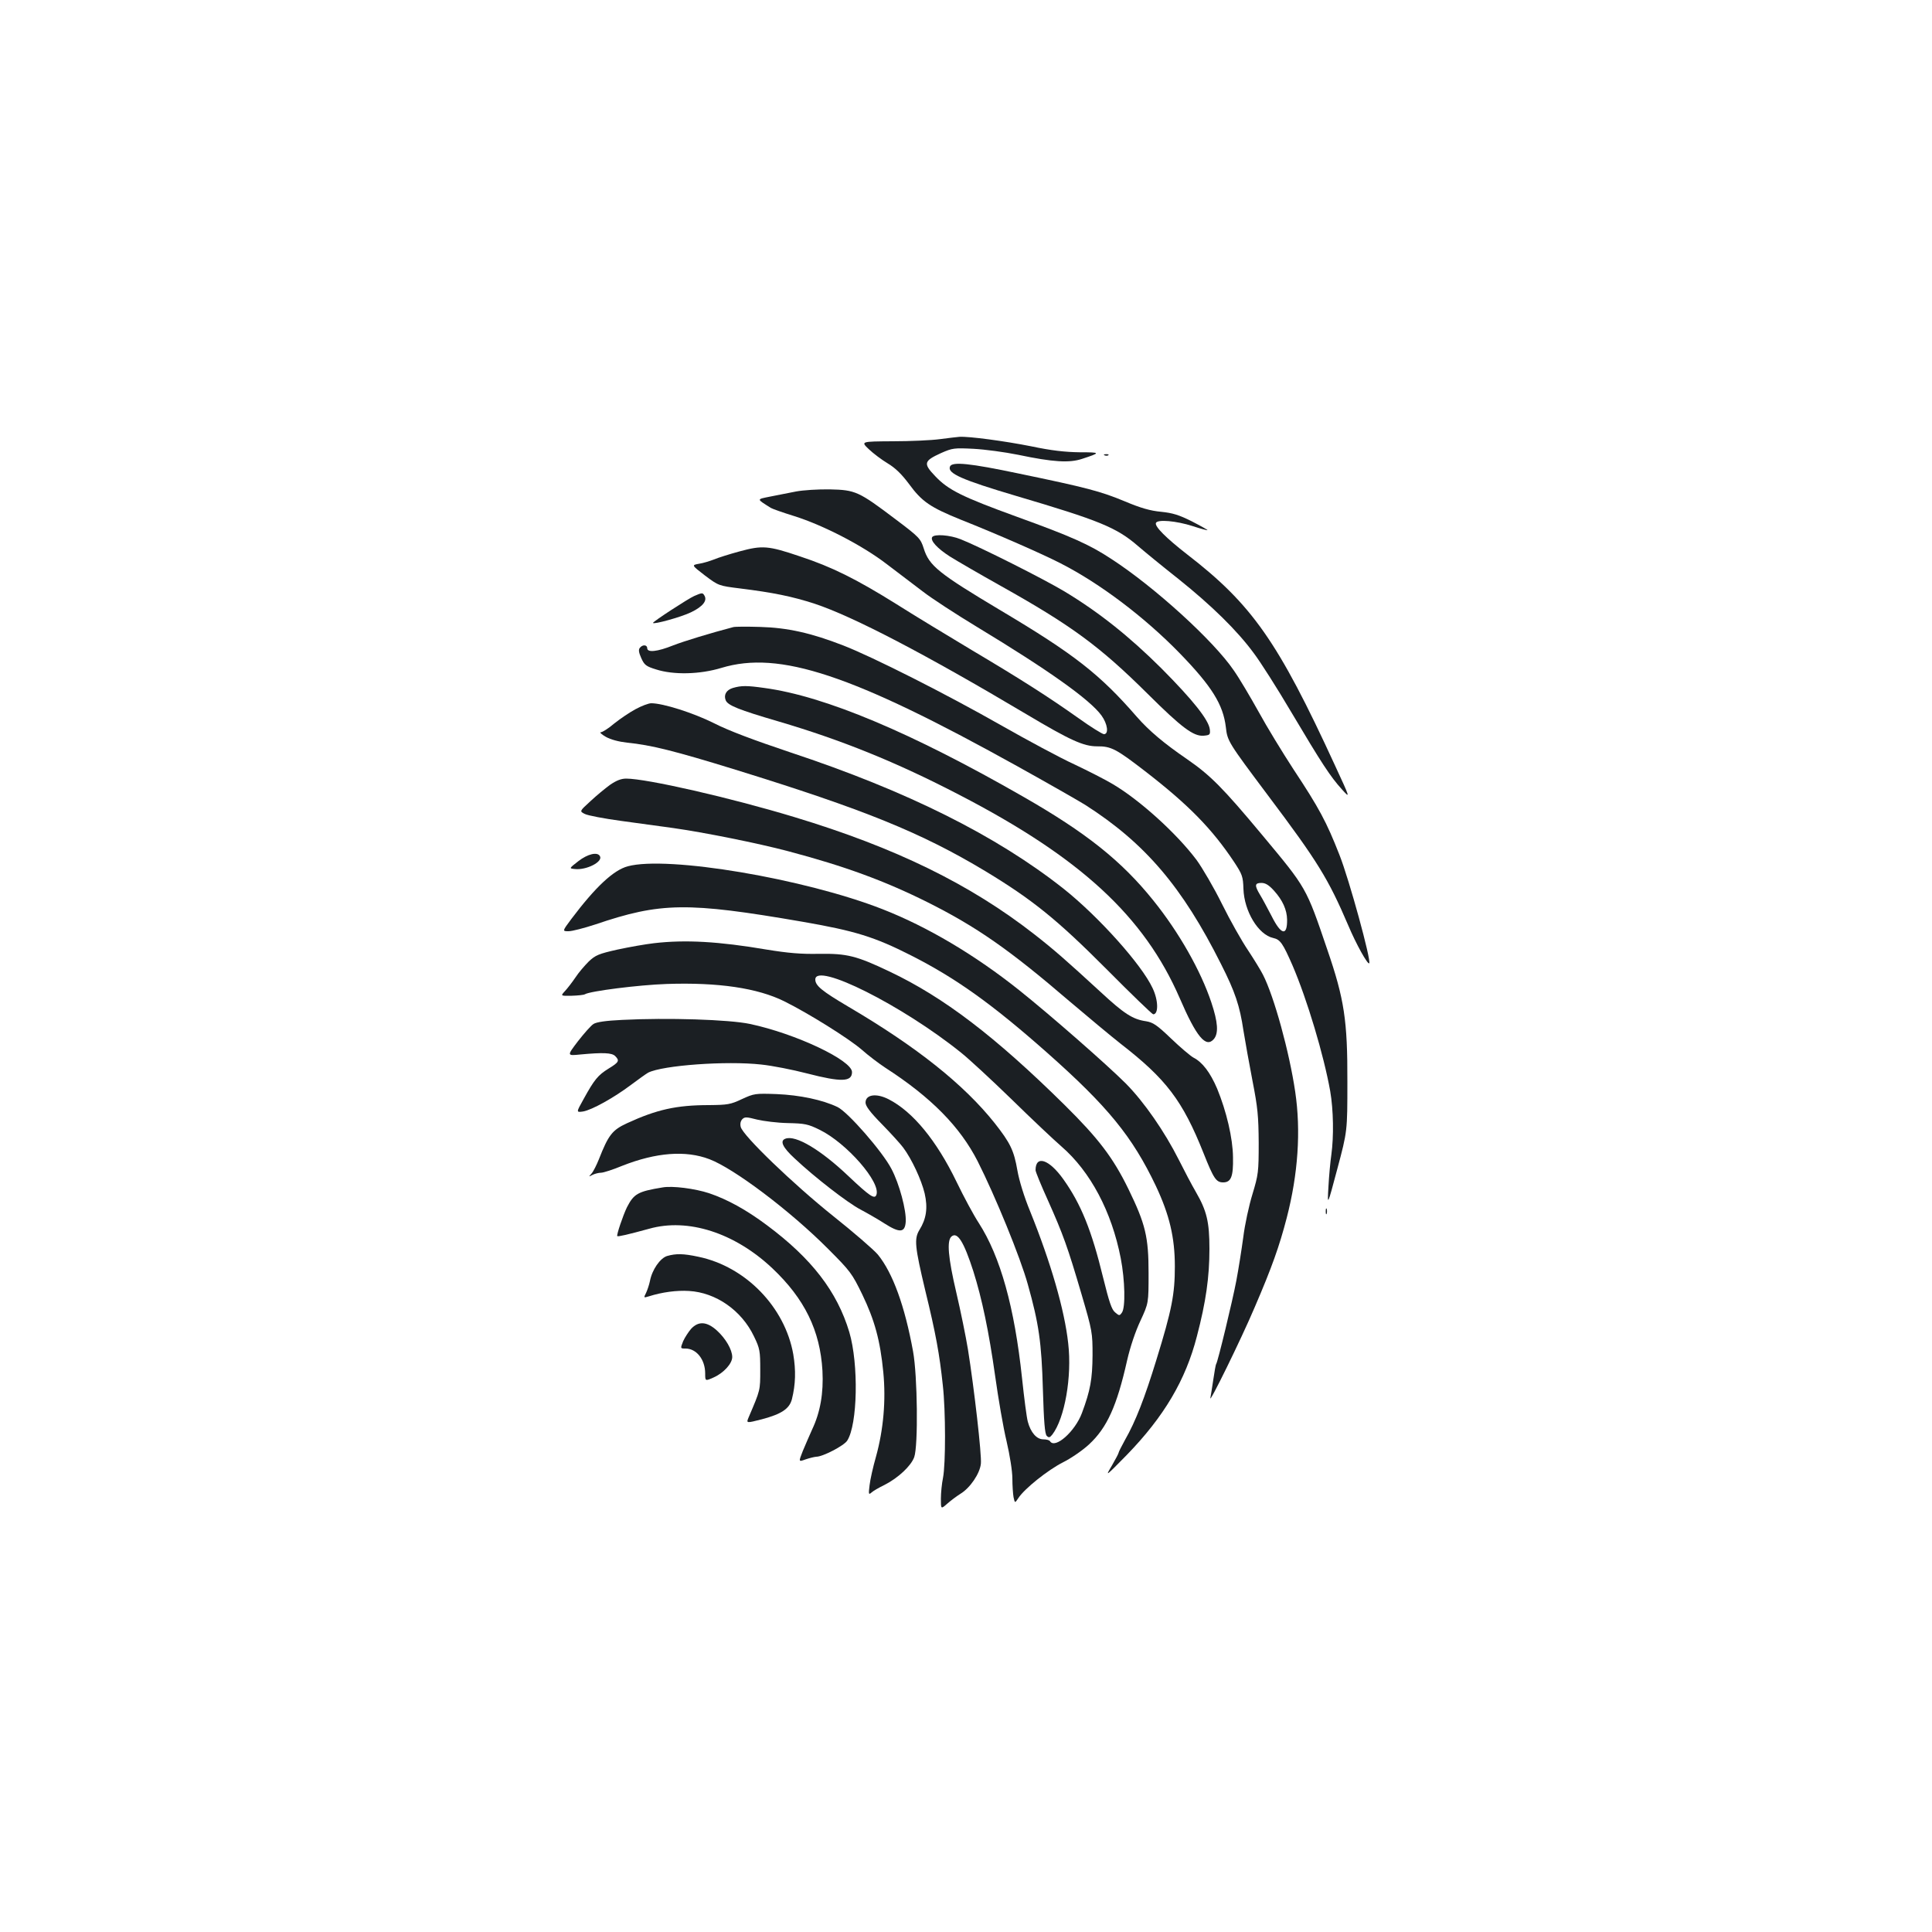 <?xml version="1.0" standalone="no"?>
<!DOCTYPE svg PUBLIC "-//W3C//DTD SVG 20010904//EN"
 "http://www.w3.org/TR/2001/REC-SVG-20010904/DTD/svg10.dtd">
<svg version="1.0" xmlns="http://www.w3.org/2000/svg"
 width="1000pt" height="1000pt" viewBox="0 0 1000 1000"
 preserveAspectRatio="xMidYMid meet">
<g transform="translate(0,1000) scale(0.1,-0.1)"
fill="#1b1f23" stroke="none">
<path d="M4865 7727 c-44 -6 -154 -11 -245 -11 -165 -1 -165 -1 -123 -41 23
-22 67 -55 97 -73 40 -24 72 -55 111 -107 67 -92 111 -121 266 -184 189 -75
424 -178 519 -227 204 -104 435 -279 616 -465 167 -172 225 -266 239 -383 8
-72 12 -78 218 -353 258 -343 312 -431 416 -674 40 -95 100 -203 108 -195 12
12 -104 435 -154 561 -67 171 -105 242 -238 443 -56 86 -138 220 -180 297 -43
77 -100 174 -129 215 -103 152 -410 432 -634 577 -112 74 -206 116 -488 218
-286 104 -356 139 -424 211 -62 65 -59 78 31 119 59 26 68 27 168 22 58 -3
162 -17 231 -31 181 -38 265 -43 331 -21 98 32 97 34 -12 34 -76 1 -148 9
-252 31 -136 27 -321 52 -371 49 -11 -1 -57 -6 -101 -12z"/>
<path d="M5718 7643 c7 -3 16 -2 19 1 4 3 -2 6 -13 5 -11 0 -14 -3 -6 -6z"/>
<path d="M4917 7585 c-14 -35 60 -68 343 -152 430 -127 519 -163 630 -259 36
-31 130 -108 210 -171 171 -137 303 -266 389 -383 35 -46 122 -183 194 -305
158 -266 203 -335 262 -400 45 -50 45 -50 -36 125 -294 639 -428 831 -765
1091 -108 84 -168 144 -161 162 7 20 106 11 190 -16 42 -14 77 -23 77 -21 0 2
-37 23 -82 46 -66 33 -99 43 -158 49 -55 5 -105 19 -188 54 -125 52 -197 71
-549 144 -252 53 -346 63 -356 36z"/>
<path d="M4120 7456 c-36 -7 -95 -19 -132 -26 -74 -15 -74 -11 2 -59 8 -5 62
-24 120 -42 150 -47 354 -152 480 -249 58 -44 142 -108 187 -142 45 -35 171
-117 280 -183 372 -225 584 -376 644 -458 32 -44 39 -97 13 -97 -8 0 -68 37
-132 83 -154 109 -291 197 -552 352 -118 71 -294 177 -390 238 -208 130 -335
193 -499 247 -165 56 -195 58 -313 26 -52 -14 -112 -33 -133 -42 -21 -8 -56
-19 -77 -22 -39 -7 -39 -7 31 -61 71 -53 71 -53 183 -67 169 -21 268 -41 385
-79 199 -66 573 -261 1096 -572 225 -134 295 -166 365 -166 73 1 100 -14 248
-128 224 -173 347 -298 462 -471 42 -64 46 -75 48 -139 4 -116 77 -237 154
-254 37 -8 50 -28 100 -142 76 -177 162 -465 195 -650 17 -98 19 -236 6 -330
-5 -34 -12 -108 -15 -165 -6 -103 -6 -103 46 92 52 195 52 195 52 450 1 318
-16 429 -104 685 -110 324 -107 317 -336 592 -205 246 -269 310 -389 393 -121
83 -197 147 -261 220 -191 220 -324 324 -704 550 -321 192 -371 231 -399 322
-16 50 -23 58 -144 149 -193 146 -209 153 -342 156 -60 1 -139 -4 -175 -11z
m2475 -2067 c44 -49 66 -98 67 -149 1 -87 -31 -80 -80 18 -22 42 -49 93 -61
112 -28 47 -27 60 8 60 21 0 39 -11 66 -41z"/>
<path d="M4825 7220 c-11 -18 27 -59 91 -100 35 -22 152 -90 261 -151 368
-206 514 -313 763 -560 178 -177 238 -221 290 -217 32 3 35 5 32 33 -6 49 -87
151 -251 316 -167 166 -323 290 -500 397 -108 65 -442 233 -539 271 -55 22
-136 28 -147 11z"/>
<path d="M3593 6915 c-30 -13 -213 -132 -213 -139 0 -10 146 30 197 55 62 30
86 61 68 88 -8 14 -13 13 -52 -4z"/>
<path d="M3795 6754 c-118 -31 -253 -72 -312 -95 -80 -32 -133 -38 -133 -14 0
18 -24 20 -38 2 -8 -9 -6 -24 7 -53 16 -36 25 -43 77 -59 91 -29 226 -26 338
8 300 91 676 -34 1528 -507 164 -91 323 -182 355 -202 310 -198 503 -425 703
-824 73 -144 97 -216 116 -344 9 -56 30 -173 47 -261 27 -138 31 -182 32 -320
0 -152 -2 -165 -32 -265 -18 -58 -40 -159 -48 -225 -9 -66 -25 -167 -36 -225
-20 -105 -95 -416 -104 -430 -3 -4 -9 -41 -15 -81 -6 -41 -13 -83 -15 -94 -11
-43 160 305 229 468 90 209 128 317 166 463 59 228 74 450 44 653 -30 204
-109 493 -167 606 -11 22 -46 79 -77 126 -32 47 -93 155 -135 240 -42 85 -102
187 -131 227 -104 139 -298 314 -437 395 -35 21 -123 66 -197 101 -74 34 -243
125 -375 200 -286 163 -668 356 -820 415 -167 65 -289 92 -430 96 -66 2 -129
2 -140 -1z"/>
<path d="M3793 6439 c-33 -10 -48 -35 -37 -63 10 -27 68 -50 273 -110 326 -96
609 -210 936 -380 628 -325 957 -629 1141 -1052 87 -202 136 -260 177 -212 25
30 21 87 -13 189 -55 165 -168 364 -301 529 -164 204 -347 350 -674 537 -577
331 -1026 520 -1338 562 -91 13 -120 13 -164 0z"/>
<path d="M3289 6329 c-30 -16 -80 -50 -110 -74 -29 -25 -61 -45 -69 -45 -8 0
3 -11 26 -24 25 -14 66 -25 110 -30 123 -12 247 -43 561 -140 666 -206 960
-325 1293 -525 243 -147 371 -250 627 -507 128 -129 237 -234 242 -234 28 0
27 72 -3 135 -57 123 -281 372 -461 515 -348 275 -811 506 -1415 706 -191 64
-321 113 -395 151 -106 53 -263 103 -324 103 -14 0 -51 -14 -82 -31z"/>
<path d="M3158 5938 c-25 -18 -71 -56 -102 -85 -57 -52 -57 -52 -29 -66 15 -8
100 -24 188 -36 88 -12 210 -29 270 -37 156 -22 437 -78 595 -120 291 -77 499
-153 723 -265 251 -126 420 -243 732 -511 99 -84 218 -183 265 -220 236 -183
321 -294 430 -568 52 -131 65 -150 101 -150 41 0 53 30 51 130 -1 99 -34 238
-82 355 -36 84 -76 137 -123 161 -16 9 -68 53 -116 99 -73 70 -93 83 -129 89
-69 10 -113 38 -237 153 -174 160 -240 218 -340 296 -334 261 -721 450 -1244
608 -330 100 -764 199 -870 199 -26 0 -51 -10 -83 -32z"/>
<path d="M2994 5543 c-49 -38 -49 -38 -19 -41 60 -7 148 38 130 67 -13 23 -63
11 -111 -26z"/>
<path d="M3249 5516 c-74 -20 -167 -107 -292 -273 -47 -63 -47 -63 -14 -63 18
0 80 16 138 35 339 115 476 117 1073 14 271 -47 372 -78 561 -174 231 -117
418 -250 704 -503 316 -280 442 -435 564 -691 70 -149 98 -266 98 -416 0 -143
-15 -223 -96 -485 -60 -195 -107 -317 -162 -413 -18 -33 -33 -62 -33 -66 0 -4
-16 -34 -35 -67 -35 -59 -35 -59 78 56 192 198 304 387 362 613 47 179 65 307
65 453 0 140 -14 197 -70 294 -21 36 -60 110 -88 166 -74 147 -180 300 -275
396 -96 96 -389 353 -552 483 -227 181 -474 328 -707 419 -403 158 -1113 278
-1319 222z"/>
<path d="M3385 5118 c-44 -5 -129 -20 -189 -33 -98 -22 -114 -29 -149 -62 -21
-21 -53 -58 -69 -83 -17 -25 -41 -56 -54 -70 -23 -25 -23 -25 35 -24 32 1 63
4 69 8 27 16 276 48 423 53 267 9 470 -21 609 -90 127 -63 334 -193 399 -249
36 -32 92 -74 124 -95 237 -153 386 -305 477 -483 91 -180 221 -497 260 -638
57 -203 71 -300 78 -544 5 -167 10 -230 20 -240 11 -11 16 -9 29 7 64 84 102
299 82 472 -19 173 -90 418 -197 683 -31 75 -57 160 -66 212 -18 103 -36 141
-117 244 -159 200 -403 395 -759 604 -135 80 -170 108 -170 140 0 92 451 -134
755 -379 39 -31 156 -139 261 -241 104 -102 221 -212 258 -244 150 -130 260
-337 307 -579 22 -114 25 -255 6 -281 -12 -17 -14 -17 -35 1 -18 14 -31 54
-62 179 -60 247 -115 382 -206 510 -74 104 -144 127 -144 47 0 -8 29 -79 64
-156 79 -177 102 -241 174 -486 56 -191 57 -199 57 -316 -1 -123 -11 -181 -55
-299 -36 -96 -139 -187 -165 -146 -3 6 -19 10 -35 10 -34 0 -65 35 -80 91 -6
21 -19 122 -30 226 -39 367 -112 629 -224 803 -25 38 -77 134 -115 213 -103
213 -226 363 -351 427 -64 33 -120 25 -120 -17 0 -18 24 -50 85 -112 46 -47
96 -102 110 -121 44 -59 94 -166 111 -237 17 -75 9 -131 -27 -189 -28 -46 -24
-86 30 -313 55 -225 74 -331 91 -491 15 -133 15 -408 1 -479 -6 -29 -11 -78
-11 -108 0 -55 0 -55 33 -26 18 16 49 39 68 51 50 30 101 105 106 156 5 44
-35 392 -67 592 -11 67 -38 199 -60 293 -43 183 -50 270 -25 291 31 26 64 -28
113 -180 45 -143 80 -310 113 -543 16 -115 42 -267 59 -337 17 -73 30 -155 30
-193 0 -35 3 -79 6 -96 7 -32 7 -32 25 -5 31 48 152 145 231 185 42 21 103 63
135 93 93 86 144 199 197 435 16 70 43 150 69 205 42 91 42 91 42 246 0 188
-16 254 -104 435 -80 164 -156 263 -332 437 -359 354 -624 556 -904 689 -172
82 -221 94 -365 92 -94 -2 -161 4 -272 22 -247 42 -420 52 -583 33z"/>
<path d="M3220 4721 c-85 -4 -132 -11 -148 -21 -13 -8 -49 -49 -81 -90 -57
-75 -57 -75 13 -68 117 11 163 9 180 -8 24 -24 20 -32 -34 -65 -55 -34 -74
-57 -130 -159 -38 -68 -38 -68 -2 -63 46 8 159 71 247 137 39 29 79 58 90 64
75 38 405 62 585 42 58 -6 164 -27 237 -46 178 -46 233 -44 233 7 0 61 -292
199 -528 249 -108 23 -427 33 -662 21z"/>
<path d="M3840 4311 c-59 -28 -75 -30 -170 -31 -169 0 -271 -23 -425 -94 -76
-35 -96 -61 -145 -186 -12 -30 -29 -64 -38 -74 -16 -18 -16 -18 5 -7 12 6 32
11 44 11 12 0 62 16 110 36 175 69 328 81 451 34 127 -48 418 -267 614 -464
115 -115 124 -127 177 -236 64 -133 93 -238 109 -403 14 -145 1 -296 -38 -437
-15 -52 -30 -119 -33 -147 -6 -47 -5 -51 9 -39 8 8 39 26 68 40 71 36 138 99
154 144 21 59 17 421 -6 547 -43 236 -105 406 -182 501 -21 25 -126 116 -233
201 -205 164 -466 415 -477 460 -4 16 -1 30 8 40 13 13 22 12 77 -2 34 -8 105
-17 159 -18 88 -2 104 -5 165 -35 140 -69 318 -273 293 -337 -9 -24 -36 -5
-144 97 -143 136 -274 215 -327 194 -30 -11 -14 -45 48 -102 104 -98 275 -230
340 -264 34 -18 90 -50 124 -72 80 -51 107 -49 111 8 4 58 -33 197 -74 274
-46 89 -225 294 -279 320 -77 37 -195 62 -315 67 -111 4 -117 3 -180 -26z"/>
<path d="M3430 3854 c-129 -21 -149 -33 -185 -103 -20 -41 -55 -144 -50 -149
4 -4 55 8 165 38 201 57 443 -21 638 -205 167 -158 247 -322 259 -530 6 -116
-11 -214 -53 -303 -14 -31 -36 -82 -49 -113 -22 -56 -22 -56 14 -43 20 7 45
13 56 14 34 0 143 57 160 83 54 83 60 396 11 562 -63 210 -195 381 -426 553
-107 80 -205 134 -300 166 -73 24 -189 39 -240 30z"/>
<path d="M6862 3730 c0 -14 2 -19 5 -12 2 6 2 18 0 25 -3 6 -5 1 -5 -13z"/>
<path d="M3453 3499 c-36 -11 -78 -71 -89 -130 -4 -19 -13 -46 -20 -61 -13
-26 -13 -26 14 -18 69 22 145 32 208 28 140 -8 273 -101 337 -236 30 -62 32
-75 32 -172 0 -108 1 -103 -60 -246 -13 -31 -13 -31 69 -10 101 27 142 54 155
104 19 77 21 148 7 232 -43 244 -246 454 -491 505 -79 17 -116 17 -162 4z"/>
<path d="M3578 3123 c-14 -16 -33 -45 -42 -65 -15 -38 -15 -38 12 -38 57 0
102 -57 102 -129 0 -40 0 -40 43 -21 52 23 97 72 97 106 0 38 -34 96 -79 137
-52 47 -95 50 -133 10z"/>
</g>
</svg>
